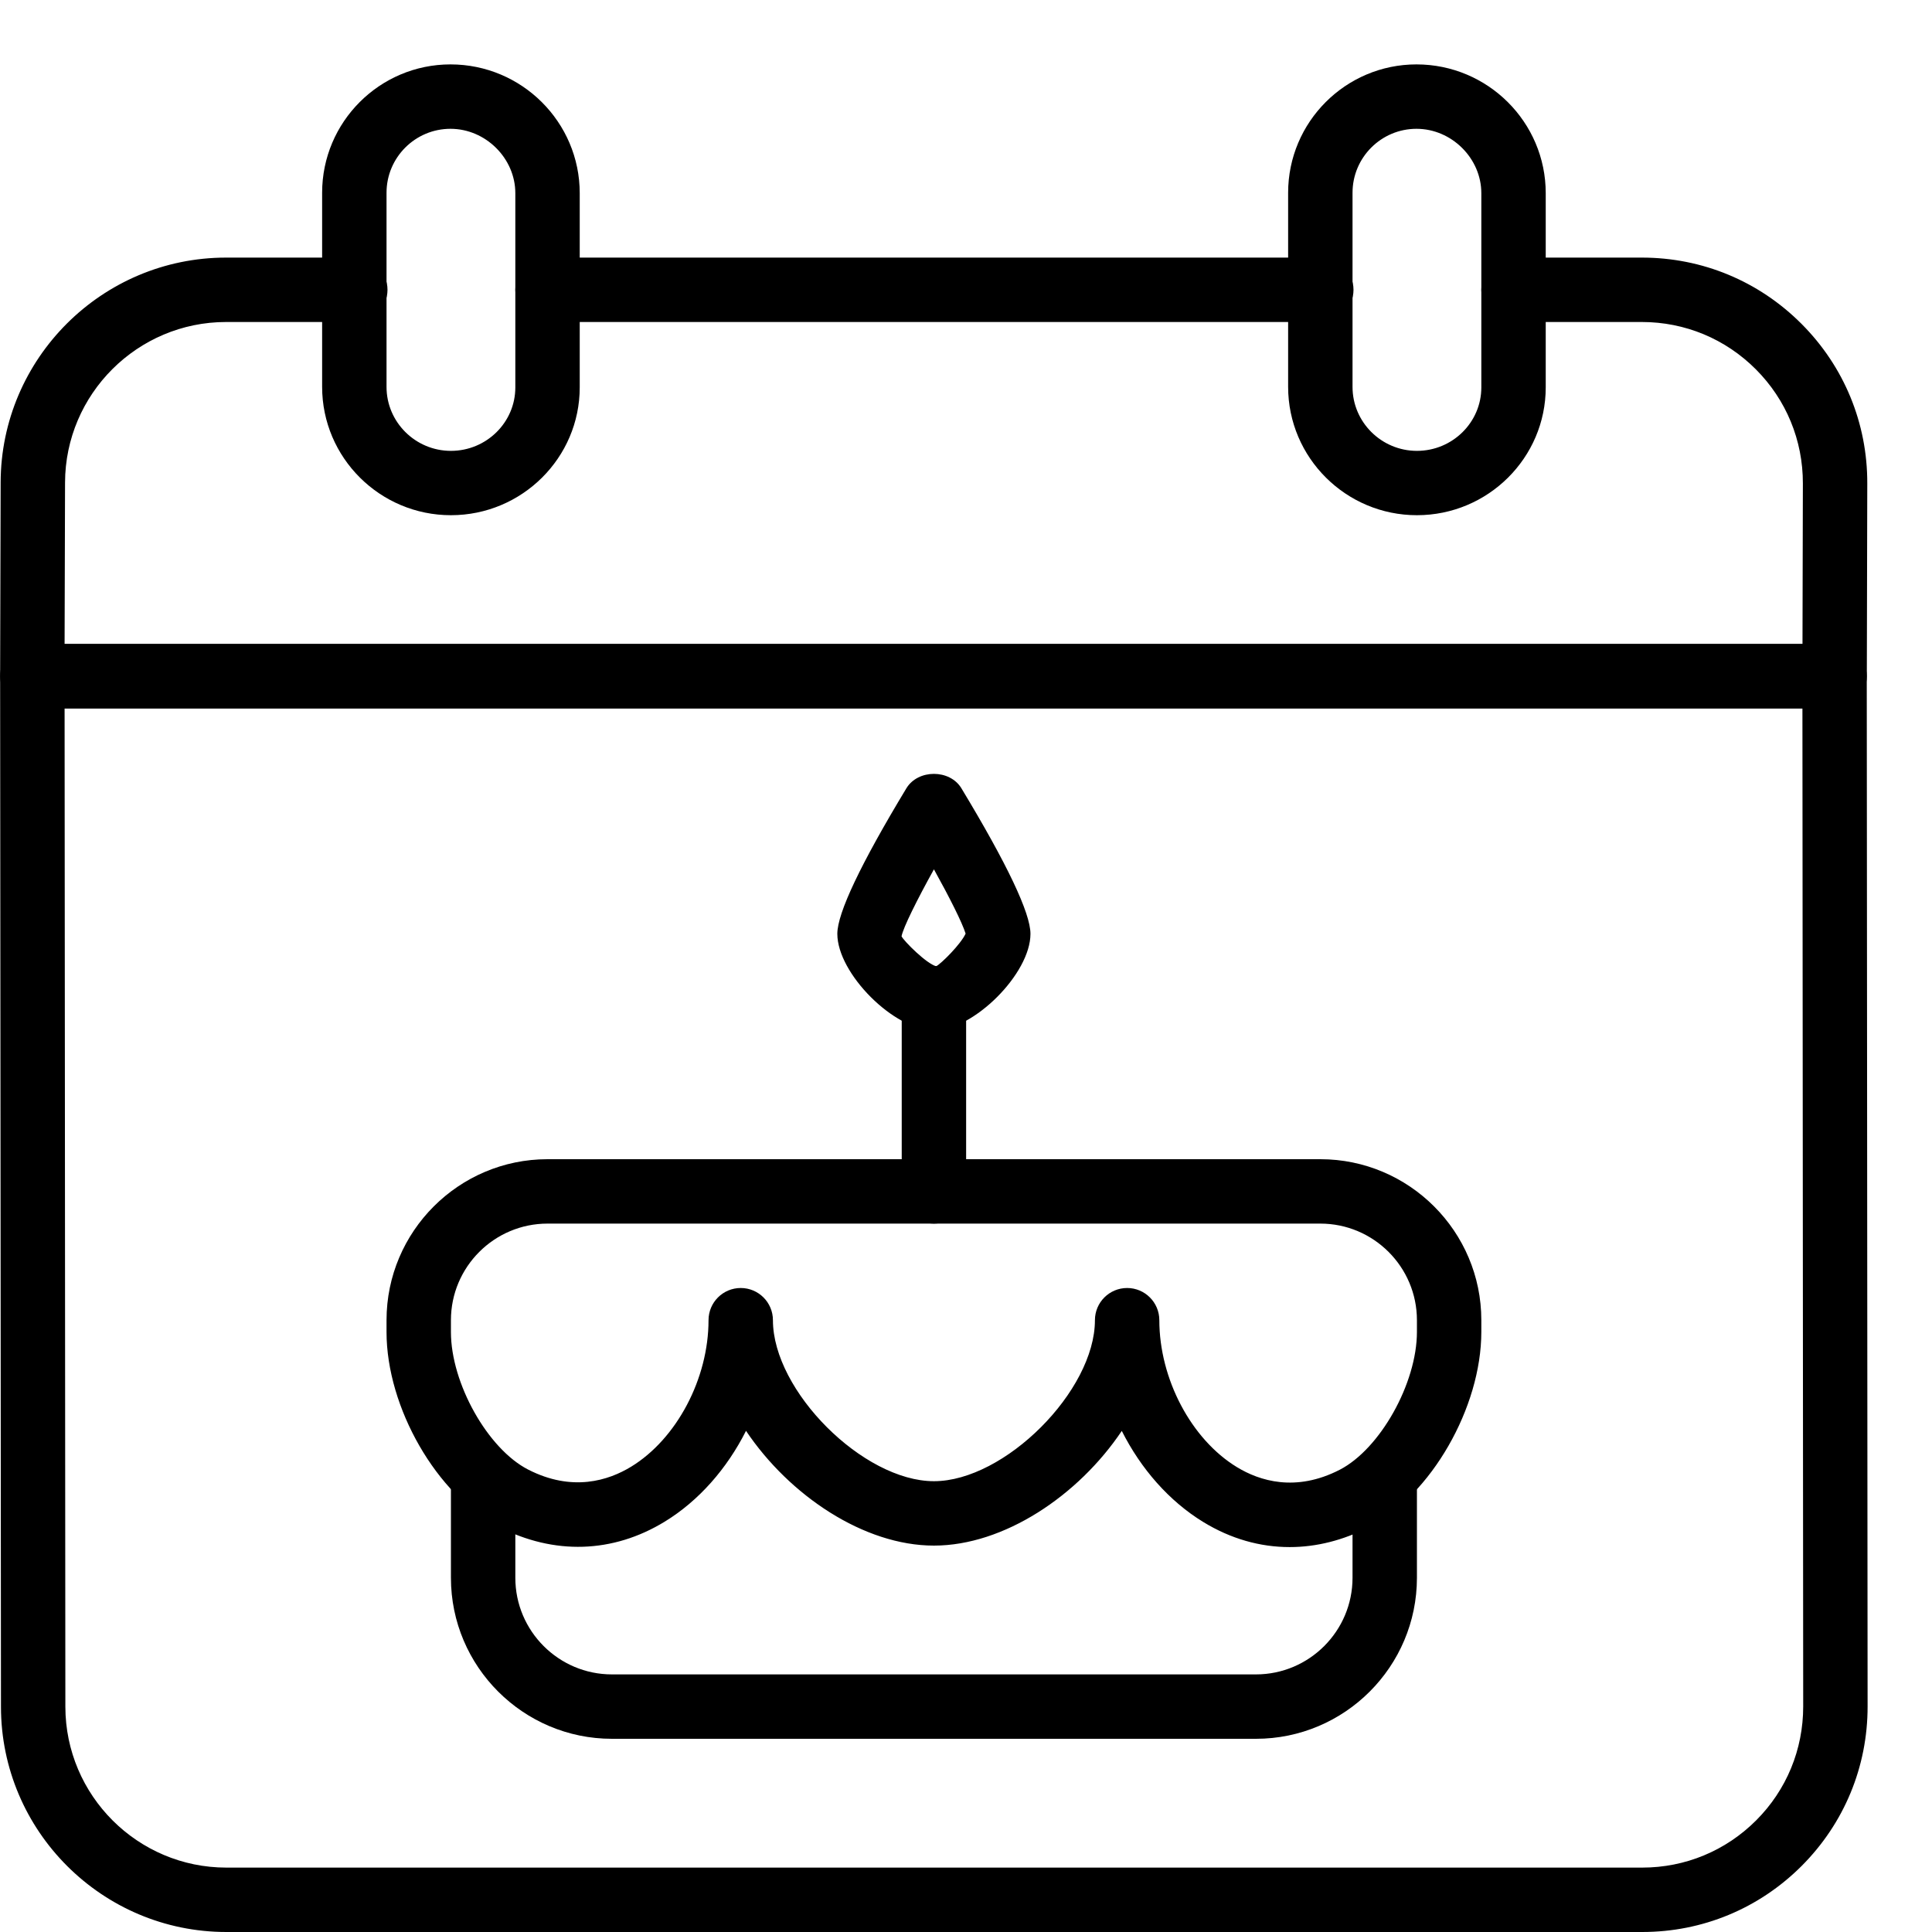 <?xml version="1.0" encoding="iso-8859-1"?>
<!-- Generator: Adobe Illustrator 19.2.1, SVG Export Plug-In . SVG Version: 6.00 Build 0)  -->
<svg version="1.1" xmlns="http://www.w3.org/2000/svg" xmlns:xlink="http://www.w3.org/1999/xlink" x="0px" y="0px"
	 viewBox="0 0 30 30" style="enable-background:new 0 0 30 30;" xml:space="preserve">
<g id="Present_1">
</g>
<g id="Present_2">
</g>
<g id="Present_3">
</g>
<g id="Present_Cake">
</g>
<g id="Present_4">
</g>
<g id="Birthday_Cake_1">
</g>
<g id="Birthday_Cake_2">
</g>
<g id="Cake_Piece">
</g>
<g id="Cupcake">
</g>
<g id="Lollipop">
</g>
<g id="Birthday_Greetings_1">
</g>
<g id="Party_Greetings_2">
</g>
<g id="Birthday_Invitation">
</g>
<g id="Birthday_1">
</g>
<g id="Birthday_2">
	<g>
		<g>
			<path d="M7.002,8c-1.103,0-2-0.894-2-1.993V2.993C5.002,1.894,5.896,1,6.995,1c1.107,0,2.007,0.897,2.007,2v3.015
				C9.002,7.109,8.105,8,7.002,8z M6.995,2C6.448,2,6.002,2.445,6.002,2.993v3.015c0,0.547,0.449,0.993,1,0.993s1-0.442,1-0.985V3
				C8.002,2.458,7.541,2,6.995,2z"/>
		</g>
		<g>
			<path d="M22.002,8c-1.103,0-2-0.894-2-1.993V2.993C20.002,1.894,20.896,1,21.995,1c1.107,0,2.007,0.897,2.007,2v3.015
				C24.002,7.109,23.105,8,22.002,8z M21.995,2c-0.547,0-0.993,0.445-0.993,0.993v3.015c0,0.547,0.449,0.993,1,0.993
				s1-0.442,1-0.985V3C23.002,2.458,22.541,2,21.995,2z"/>
		</g>
		<g>
			<path d="M20.517,5H8.502c-0.276,0-0.5-0.224-0.5-0.5S8.226,4,8.502,4h12.015c0.276,0,0.5,0.224,0.5,0.5S20.793,5,20.517,5z"/>
		</g>
		<g>
			<path d="M28.488,11H0.502c-0.133,0-0.26-0.053-0.354-0.147c-0.094-0.094-0.146-0.221-0.146-0.354L0.01,7.492
				C0.014,5.566,1.584,4,3.51,4h2.007c0.276,0,0.5,0.224,0.5,0.5S5.793,5,5.517,5H3.51c-1.375,0-2.497,1.119-2.5,2.494L1.003,10
				h26.986l0.006-2.494c0.001-0.669-0.258-1.298-0.73-1.771C26.792,5.261,26.164,5,25.495,5h-1.993c-0.276,0-0.5-0.224-0.5-0.5
				s0.224-0.5,0.5-0.5h1.993c0.937,0,1.816,0.365,2.478,1.028c0.662,0.663,1.025,1.544,1.022,2.48l-0.007,2.993
				C28.987,10.777,28.764,11,28.488,11z"/>
		</g>
		<g>
			<path d="M25.5,30H3.515c-1.929,0-3.499-1.569-3.5-3.497L0.002,10.5c0-0.133,0.053-0.26,0.146-0.354S0.37,10,0.502,10h27.985
				c0.276,0,0.5,0.224,0.5,0.5L29,26.497c0.001,0.936-0.363,1.815-1.024,2.477C27.314,29.636,26.436,30,25.5,30z M1.003,11
				l0.012,15.502C1.016,27.879,2.137,29,3.515,29H25.5c0.668,0,1.296-0.26,1.769-0.733S28,27.166,28,26.498L27.988,11H1.003z"/>
		</g>
		<g>
			<path d="M19.502,27h-10c-1.378,0-2.5-1.122-2.5-2.5V23c0-0.276,0.224-0.5,0.5-0.5s0.5,0.224,0.5,0.5v1.5
				c0,0.827,0.673,1.5,1.5,1.5h10c0.827,0,1.5-0.673,1.5-1.5V23c0-0.276,0.224-0.5,0.5-0.5s0.5,0.224,0.5,0.5v1.5
				C22.002,25.878,20.881,27,19.502,27z"/>
		</g>
		<g>
			<path d="M20.026,24.023c-0.461,0-0.916-0.129-1.341-0.389c-0.531-0.324-0.97-0.827-1.266-1.415
				C16.746,23.223,15.589,24,14.502,24c-1.087,0-2.244-0.778-2.918-1.782c-0.295,0.586-0.733,1.087-1.262,1.41
				c-0.805,0.492-1.719,0.521-2.578,0.08c-0.96-0.493-1.742-1.85-1.742-3.025V20.5c0-1.378,1.122-2.5,2.5-2.5h12
				c1.378,0,2.5,1.122,2.5,2.5v0.181c0,1.176-0.782,2.536-1.742,3.03C20.856,23.919,20.439,24.023,20.026,24.023z M18.002,20.5
				c0,0.911,0.495,1.849,1.204,2.281c0.351,0.214,0.912,0.393,1.596,0.042c0.628-0.323,1.2-1.344,1.2-2.141V20.5
				c0-0.827-0.673-1.5-1.5-1.5h-12c-0.827,0-1.5,0.673-1.5,1.5v0.184c0,0.795,0.571,1.813,1.198,2.135
				c0.687,0.352,1.249,0.17,1.6-0.044c0.708-0.432,1.202-1.368,1.202-2.275c0-0.276,0.224-0.5,0.5-0.5s0.5,0.224,0.5,0.5
				c0,1.098,1.402,2.5,2.5,2.5s2.5-1.402,2.5-2.5c0-0.276,0.224-0.5,0.5-0.5S18.002,20.224,18.002,20.5z"/>
		</g>
		<g>
			<path d="M14.502,19c-0.276,0-0.5-0.224-0.5-0.5v-3c0-0.276,0.224-0.5,0.5-0.5s0.5,0.224,0.5,0.5v3
				C15.002,18.776,14.779,19,14.502,19z"/>
		</g>
		<g>
			<path d="M14.502,16c-0.617,0-1.5-0.883-1.5-1.5c0-0.321,0.361-1.082,1.072-2.259c0.181-0.299,0.675-0.299,0.855,0
				c0.711,1.177,1.072,1.938,1.072,2.259C16.002,15.117,15.119,16,14.502,16z M14.502,13.499c-0.262,0.473-0.476,0.901-0.503,1.04
				c0.04,0.078,0.387,0.425,0.538,0.465c0.076-0.038,0.384-0.344,0.457-0.507C14.941,14.326,14.742,13.931,14.502,13.499z"/>
		</g>
	</g>
</g>
<g id="Birthday_Message_1">
</g>
<g id="Birthday_Message_2">
</g>
<g id="Birthyday_Hat_1">
</g>
<g id="Birthay_Hat_2">
</g>
<g id="Birthday_Hat3">
</g>
<g id="Birthday_Decoration_1">
</g>
<g id="Birthday_Decoration_2">
</g>
<g id="Birthday_Decoration_3">
</g>
<g id="Horn_1">
</g>
<g id="Horn_2">
</g>
<g id="Baloon">
</g>
<g id="Balloons_1">
</g>
<g id="Balloons_2">
</g>
<g id="Birthday_Picture">
</g>
<g id="Kid_x27_s_Champagne">
</g>
<g id="Candy">
</g>
<g id="Birthday_Card">
</g>
<g id="Flowers">
</g>
<g id="Birthday_Song">
</g>
<g id="Candle">
</g>
<g id="Sweet_16">
</g>
<g id="Clown">
</g>
<g id="Clown_2">
</g>
<g id="Birthday_Party">
</g>
<g id="Giving_Gift">
</g>
<g id="Present_5">
</g>
<g id="Champagne_in_ice_bucket">
</g>
<g id="Beer">
</g>
<g id="Truffles">
</g>
<g id="Pinata">
</g>
</svg>
